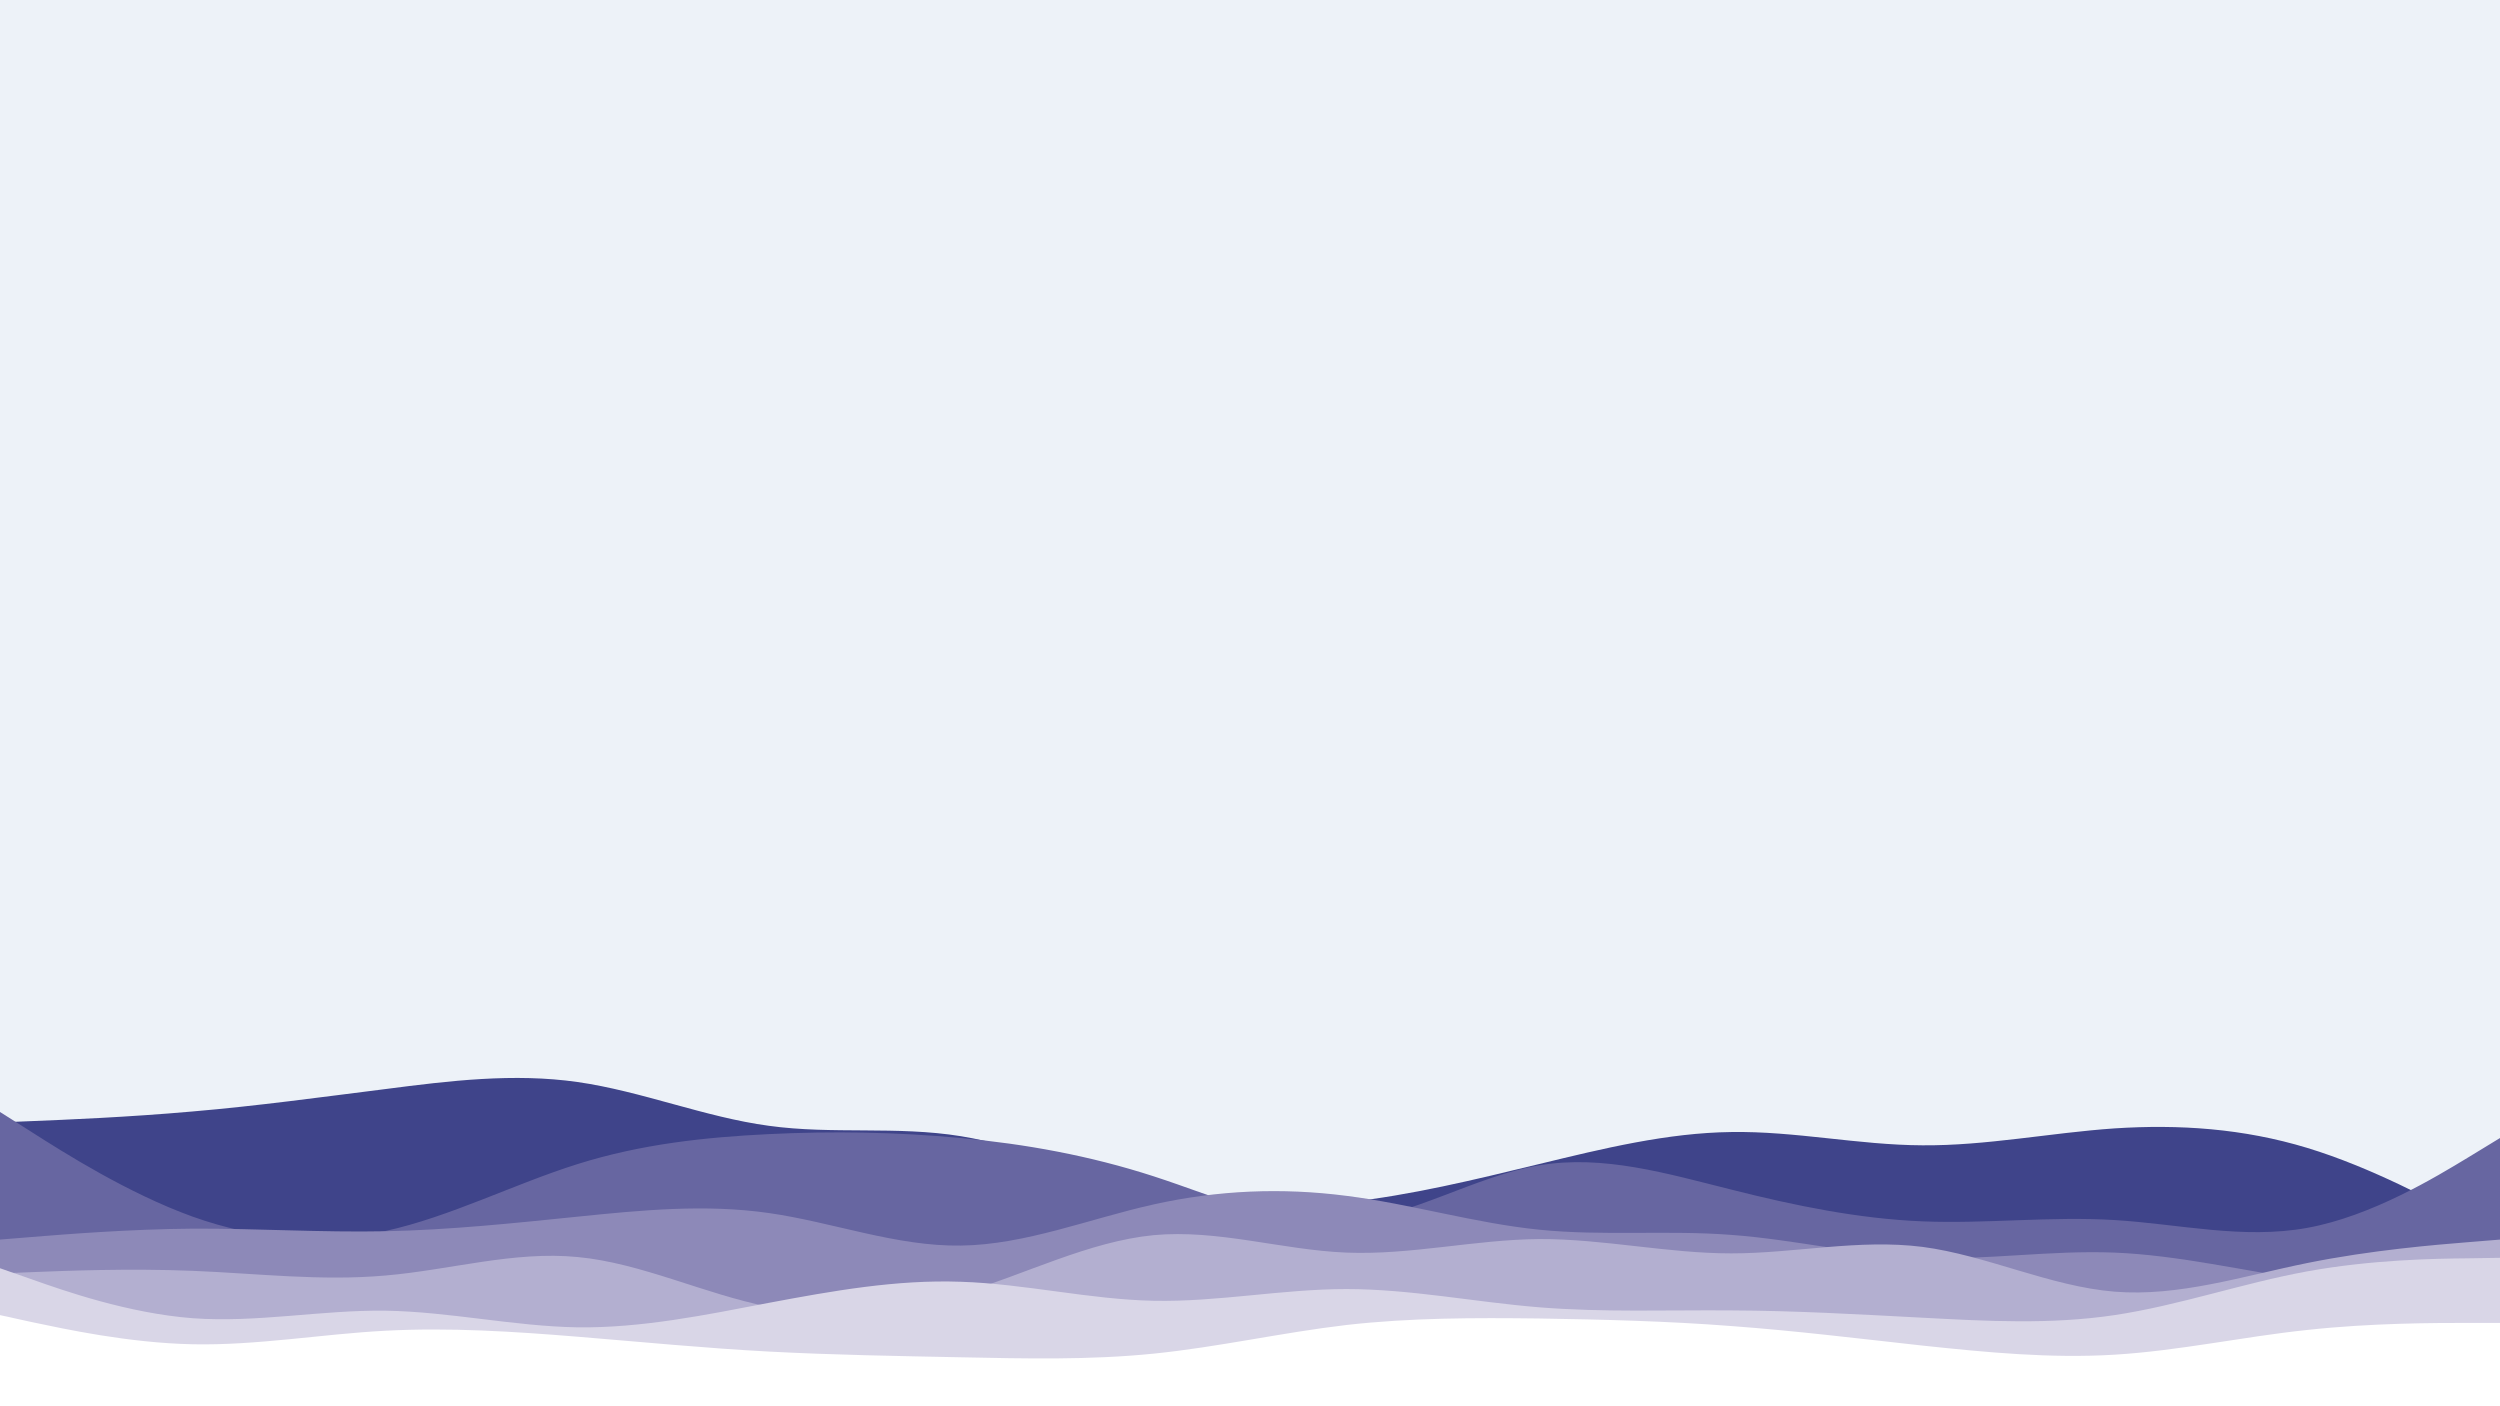 <svg id="visual" viewBox="0 0 960 540" width="960" height="540" xmlns="http://www.w3.org/2000/svg" xmlns:xlink="http://www.w3.org/1999/xlink" version="1.1"><rect x="0" y="0" width="960" height="540" fill="#edf2f8"></rect><path d="M0 431L12.3 430.5C24.7 430 49.3 429 74 426.8C98.7 424.7 123.3 421.3 148 418.2C172.7 415 197.3 412 221.8 415.5C246.3 419 270.7 429 295.2 432.3C319.7 435.7 344.3 432.3 369 436.3C393.7 440.3 418.3 451.7 443 457.7C467.7 463.7 492.3 464.3 517 461.7C541.7 459 566.3 453 591 447C615.7 441 640.3 435 664.8 434.7C689.3 434.3 713.7 439.7 738.2 439.8C762.7 440 787.3 435 812 433.3C836.7 431.7 861.3 433.3 886 440.8C910.7 448.3 935.3 461.7 947.7 468.3L960 475L960 541L947.7 541C935.3 541 910.7 541 886 541C861.3 541 836.7 541 812 541C787.3 541 762.7 541 738.2 541C713.7 541 689.3 541 664.8 541C640.3 541 615.7 541 591 541C566.3 541 541.7 541 517 541C492.3 541 467.7 541 443 541C418.3 541 393.7 541 369 541C344.3 541 319.7 541 295.2 541C270.7 541 246.3 541 221.8 541C197.3 541 172.7 541 148 541C123.3 541 98.7 541 74 541C49.3 541 24.7 541 12.3 541L0 541Z" fill="#3f448a"></path><path d="M0 427L12.3 434.8C24.7 442.7 49.3 458.3 74 467.2C98.7 476 123.3 478 148 472.7C172.7 467.3 197.3 454.7 221.8 447C246.3 439.3 270.7 436.7 295.2 435.5C319.7 434.3 344.3 434.7 369 437C393.7 439.3 418.3 443.7 443 451.7C467.7 459.7 492.3 471.3 517 469.3C541.7 467.3 566.3 451.7 591 447.5C615.7 443.3 640.3 450.7 664.8 456.8C689.3 463 713.7 468 738.2 469C762.7 470 787.3 467 812 468.5C836.7 470 861.3 476 886 471.5C910.7 467 935.3 452 947.7 444.5L960 437L960 541L947.7 541C935.3 541 910.7 541 886 541C861.3 541 836.7 541 812 541C787.3 541 762.7 541 738.2 541C713.7 541 689.3 541 664.8 541C640.3 541 615.7 541 591 541C566.3 541 541.7 541 517 541C492.3 541 467.7 541 443 541C418.3 541 393.7 541 369 541C344.3 541 319.7 541 295.2 541C270.7 541 246.3 541 221.8 541C197.3 541 172.7 541 148 541C123.3 541 98.7 541 74 541C49.3 541 24.7 541 12.3 541L0 541Z" fill="#6766a1"></path><path d="M0 476L12.3 475C24.7 474 49.3 472 74 471.8C98.7 471.7 123.3 473.3 148 472.8C172.7 472.3 197.3 469.7 221.8 467.2C246.3 464.7 270.7 462.3 295.2 465.8C319.7 469.3 344.3 478.7 369 478.3C393.7 478 418.3 468 443 462.5C467.7 457 492.3 456 517 459.2C541.7 462.3 566.3 469.7 591 472.2C615.7 474.7 640.3 472.3 664.8 474.2C689.3 476 713.7 482 738.2 483C762.7 484 787.3 480 812 481C836.7 482 861.3 488 886 491.5C910.7 495 935.3 496 947.7 496.5L960 497L960 541L947.7 541C935.3 541 910.7 541 886 541C861.3 541 836.7 541 812 541C787.3 541 762.7 541 738.2 541C713.7 541 689.3 541 664.8 541C640.3 541 615.7 541 591 541C566.3 541 541.7 541 517 541C492.3 541 467.7 541 443 541C418.3 541 393.7 541 369 541C344.3 541 319.7 541 295.2 541C270.7 541 246.3 541 221.8 541C197.3 541 172.7 541 148 541C123.3 541 98.7 541 74 541C49.3 541 24.7 541 12.3 541L0 541Z" fill="#8d89b8"></path><path d="M0 489L12.3 488.5C24.7 488 49.3 487 74 488C98.7 489 123.3 492 148 489.8C172.7 487.7 197.3 480.3 221.8 482.7C246.3 485 270.7 497 295.2 501.8C319.7 506.7 344.3 504.3 369 496.8C393.7 489.3 418.3 476.7 443 474.3C467.7 472 492.3 480 517 481C541.7 482 566.3 476 591 475.8C615.7 475.7 640.3 481.3 664.8 481.3C689.3 481.3 713.7 475.7 738.2 478.8C762.7 482 787.3 494 812 496C836.7 498 861.3 490 886 485C910.7 480 935.3 478 947.7 477L960 476L960 541L947.7 541C935.3 541 910.7 541 886 541C861.3 541 836.7 541 812 541C787.3 541 762.7 541 738.2 541C713.7 541 689.3 541 664.8 541C640.3 541 615.7 541 591 541C566.3 541 541.7 541 517 541C492.3 541 467.7 541 443 541C418.3 541 393.7 541 369 541C344.3 541 319.7 541 295.2 541C270.7 541 246.3 541 221.8 541C197.3 541 172.7 541 148 541C123.3 541 98.7 541 74 541C49.3 541 24.7 541 12.3 541L0 541Z" fill="#b3afd0"></path><path d="M0 487L12.3 491.3C24.7 495.7 49.3 504.3 74 506.2C98.7 508 123.3 503 148 503.3C172.7 503.7 197.3 509.3 221.8 509.7C246.3 510 270.7 505 295.2 500.3C319.7 495.7 344.3 491.3 369 492.2C393.7 493 418.3 499 443 499.5C467.7 500 492.3 495 517 495C541.7 495 566.3 500 591 502C615.7 504 640.3 503 664.8 503.2C689.3 503.3 713.7 504.7 738.2 506C762.7 507.3 787.3 508.7 812 505C836.7 501.3 861.3 492.7 886 488.2C910.7 483.7 935.3 483.3 947.7 483.2L960 483L960 541L947.7 541C935.3 541 910.7 541 886 541C861.3 541 836.7 541 812 541C787.3 541 762.7 541 738.2 541C713.7 541 689.3 541 664.8 541C640.3 541 615.7 541 591 541C566.3 541 541.7 541 517 541C492.3 541 467.7 541 443 541C418.3 541 393.7 541 369 541C344.3 541 319.7 541 295.2 541C270.7 541 246.3 541 221.8 541C197.3 541 172.7 541 148 541C123.3 541 98.7 541 74 541C49.3 541 24.7 541 12.3 541L0 541Z" fill="#d9d6e7"></path><path d="M0 505L12.3 507.7C24.7 510.3 49.3 515.7 74 516.2C98.7 516.7 123.3 512.3 148 511C172.7 509.7 197.3 511.3 221.8 513.3C246.3 515.3 270.7 517.7 295.2 519C319.7 520.3 344.3 520.7 369 521.2C393.7 521.7 418.3 522.3 443 519.8C467.7 517.3 492.3 511.7 517 508.8C541.7 506 566.3 506 591 506.3C615.7 506.7 640.3 507.3 664.8 509.2C689.3 511 713.7 514 738.2 516.7C762.7 519.3 787.3 521.7 812 520.2C836.7 518.7 861.3 513.3 886 510.7C910.7 508 935.3 508 947.7 508L960 508L960 541L947.7 541C935.3 541 910.7 541 886 541C861.3 541 836.7 541 812 541C787.3 541 762.7 541 738.2 541C713.7 541 689.3 541 664.8 541C640.3 541 615.7 541 591 541C566.3 541 541.7 541 517 541C492.3 541 467.7 541 443 541C418.3 541 393.7 541 369 541C344.3 541 319.7 541 295.2 541C270.7 541 246.3 541 221.8 541C197.3 541 172.7 541 148 541C123.3 541 98.7 541 74 541C49.3 541 24.7 541 12.3 541L0 541Z" fill="#ffffff"></path></svg>